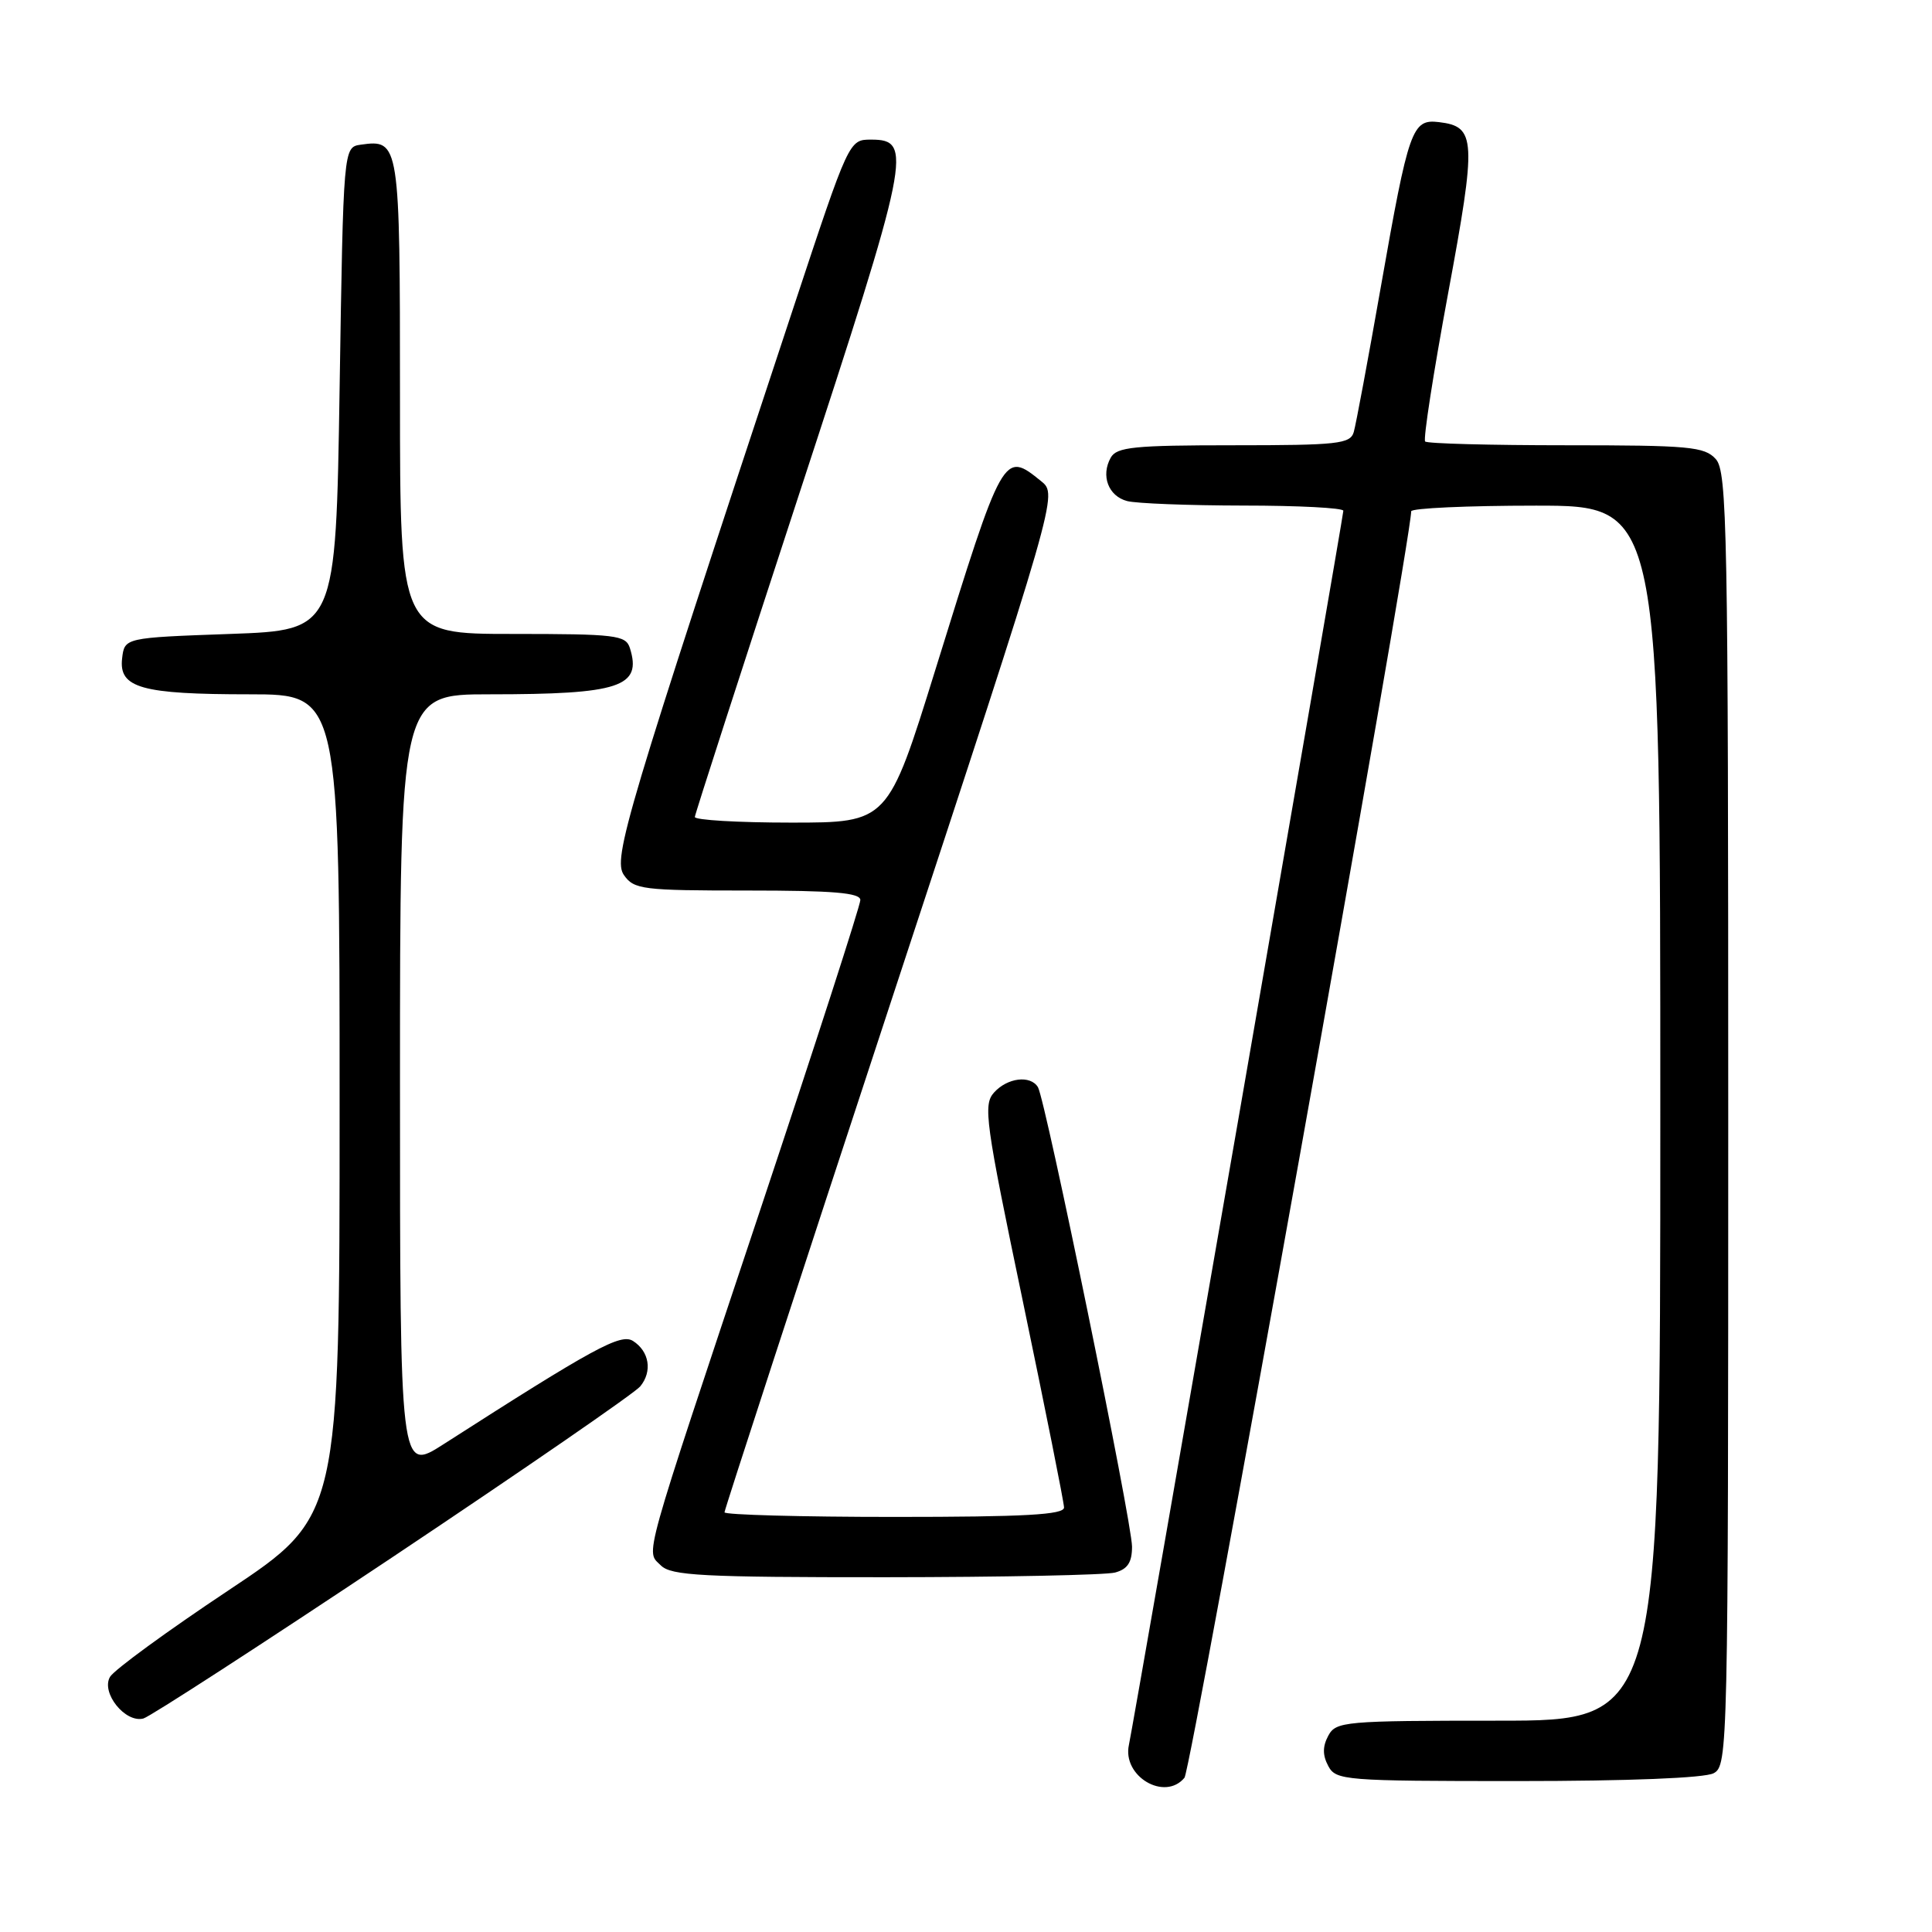 <?xml version="1.0" encoding="UTF-8" standalone="no"?>
<!DOCTYPE svg PUBLIC "-//W3C//DTD SVG 1.1//EN" "http://www.w3.org/Graphics/SVG/1.1/DTD/svg11.dtd" >
<svg xmlns="http://www.w3.org/2000/svg" xmlns:xlink="http://www.w3.org/1999/xlink" version="1.1" viewBox="0 0 256 256">
 <g >
 <path fill="currentColor"
d=" M 156.95 235.56 C 157.84 234.49 186.95 71.89 186.99 67.75 C 187.00 67.34 194.43 67.00 203.50 67.00 C 220.00 67.00 220.00 67.00 220.00 147.50 C 220.00 228.00 220.00 228.00 198.54 228.00 C 178.09 228.00 177.02 228.10 176.00 230.00 C 175.24 231.42 175.24 232.58 176.00 234.00 C 177.02 235.91 178.09 236.00 201.10 236.00 C 215.75 236.00 225.89 235.60 227.07 234.96 C 228.95 233.95 229.00 231.94 229.00 148.29 C 229.00 70.01 228.86 62.50 227.35 60.83 C 225.86 59.18 223.85 59.00 207.51 59.00 C 197.51 59.00 189.11 58.78 188.84 58.50 C 188.56 58.23 189.93 49.42 191.87 38.94 C 195.68 18.39 195.59 16.77 190.66 16.18 C 187.10 15.76 186.67 16.98 182.97 38.00 C 181.28 47.62 179.66 56.29 179.38 57.25 C 178.92 58.82 177.27 59.00 163.48 59.00 C 150.26 59.00 147.97 59.23 147.18 60.64 C 145.84 63.03 146.86 65.73 149.34 66.39 C 150.53 66.71 157.46 66.98 164.75 66.99 C 172.04 66.99 178.00 67.30 178.00 67.68 C 178.00 68.42 150.19 228.48 149.59 231.19 C 148.67 235.36 154.33 238.72 156.95 235.56 Z  M 52.04 206.31 C 69.34 194.76 84.10 184.59 84.83 183.71 C 86.47 181.72 86.04 179.06 83.87 177.68 C 82.24 176.66 78.71 178.58 58.75 191.38 C 53.00 195.06 53.00 195.06 53.00 143.53 C 53.00 92.00 53.00 92.00 64.87 92.00 C 82.13 92.00 85.09 91.02 83.46 85.86 C 82.91 84.16 81.61 84.00 67.93 84.00 C 53.00 84.00 53.00 84.00 53.00 52.62 C 53.00 18.82 52.94 18.45 47.81 19.17 C 45.50 19.50 45.50 19.50 45.00 51.50 C 44.50 83.50 44.50 83.50 30.50 84.00 C 16.50 84.50 16.50 84.50 16.18 87.25 C 15.73 91.16 18.74 92.00 33.07 92.00 C 45.00 92.00 45.00 92.00 45.00 146.47 C 45.00 200.93 45.00 200.93 30.29 210.72 C 22.20 216.10 15.13 221.26 14.58 222.19 C 13.35 224.29 16.59 228.34 19.00 227.71 C 19.87 227.48 34.73 217.85 52.04 206.31 Z  M 147.75 208.37 C 149.41 207.92 150.00 207.03 150.00 204.94 C 150.00 201.71 138.52 145.66 137.53 144.05 C 136.53 142.43 133.49 142.80 131.72 144.76 C 130.25 146.38 130.55 148.59 135.55 172.51 C 138.53 186.81 140.98 199.06 140.99 199.75 C 141.00 200.71 135.84 201.00 118.50 201.00 C 106.12 201.00 96.00 200.72 96.00 200.39 C 96.00 200.05 105.94 169.57 118.08 132.66 C 140.16 65.55 140.16 65.55 137.97 63.77 C 132.96 59.71 132.94 59.75 123.94 88.75 C 117.65 109.00 117.65 109.00 104.83 109.00 C 97.77 109.00 92.03 108.66 92.07 108.25 C 92.10 107.84 98.32 88.60 105.88 65.50 C 120.60 20.57 121.02 18.50 115.43 18.50 C 112.50 18.50 112.50 18.50 105.22 40.50 C 82.89 108.01 81.16 113.79 82.68 115.96 C 84.01 117.86 85.14 118.00 99.06 118.00 C 110.43 118.00 114.00 118.30 114.00 119.26 C 114.00 119.96 108.00 138.52 100.67 160.51 C 84.85 207.96 85.56 205.41 87.57 207.43 C 88.93 208.78 93.02 209.00 117.32 208.99 C 132.82 208.98 146.51 208.70 147.75 208.37 Z "/>
</g>
</svg>